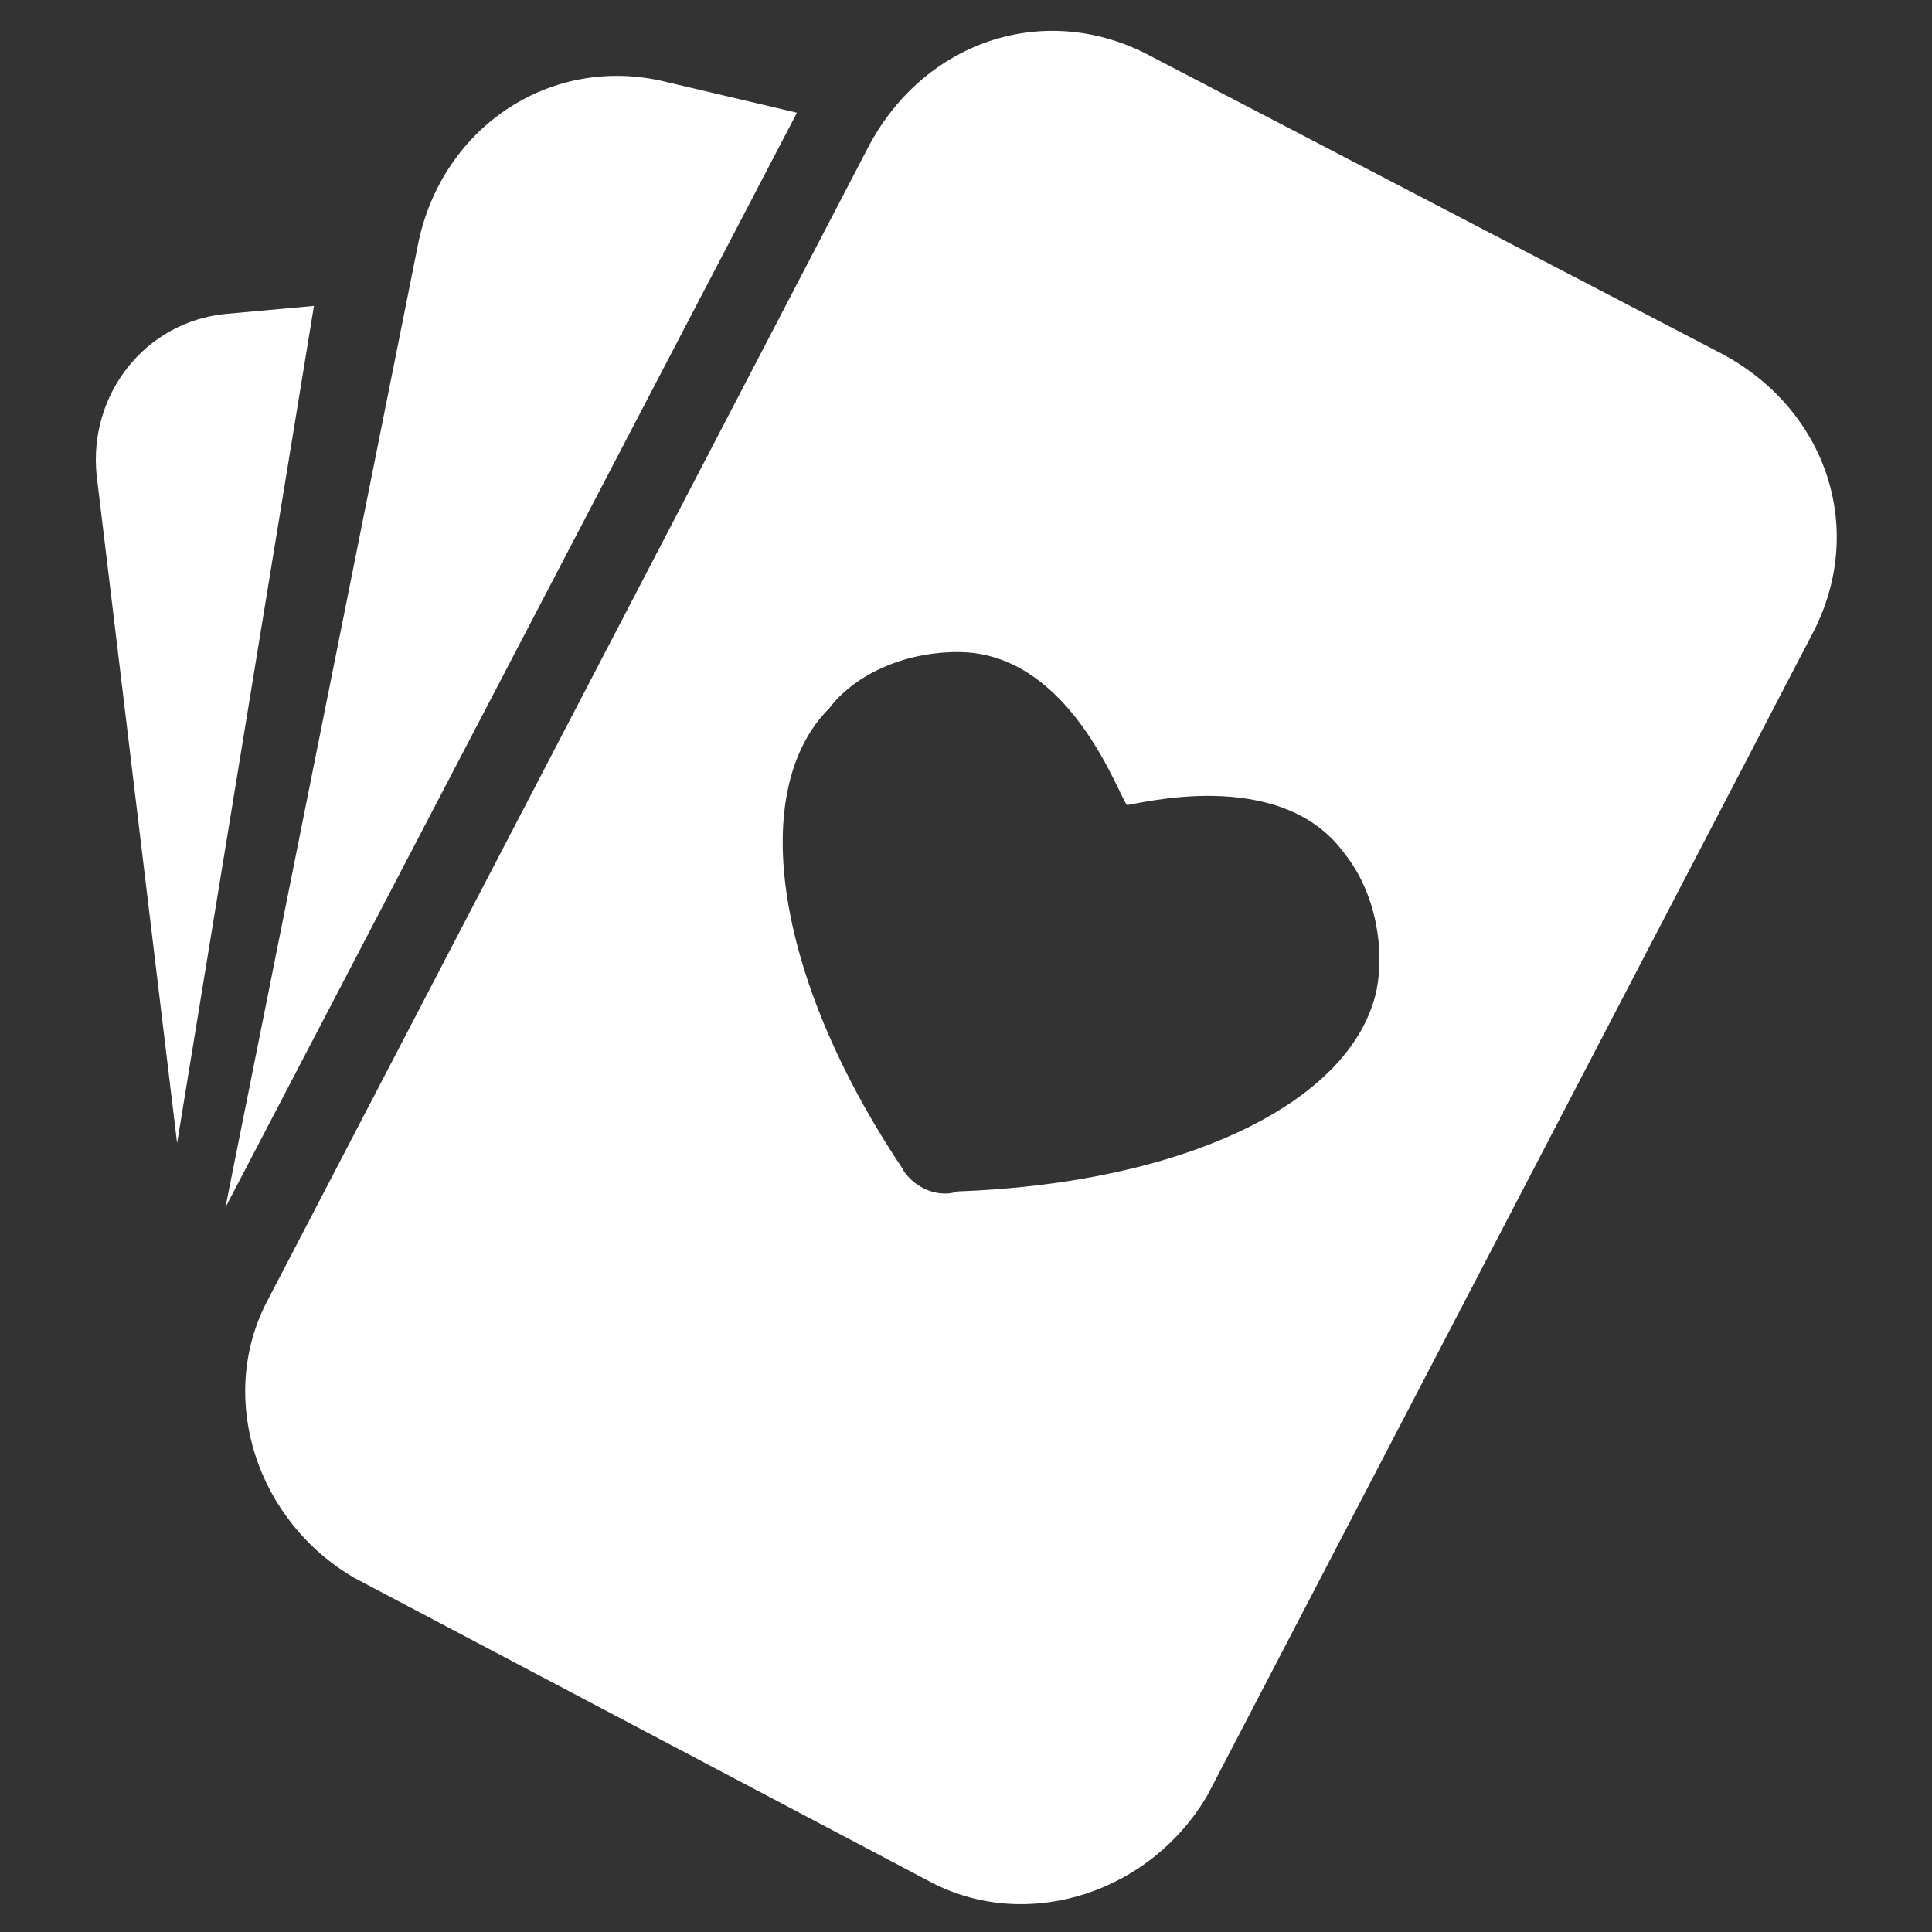 <?xml version="1.0" encoding="utf-8"?>
<!-- Generator: Adobe Illustrator 28.0.0, SVG Export Plug-In . SVG Version: 6.00 Build 0)  -->
<svg version="1.1" id="Group_2771" xmlns="http://www.w3.org/2000/svg" xmlns:xlink="http://www.w3.org/1999/xlink" x="0px" y="0px"
	 viewBox="0 0 24 24" style="enable-background:new 0 0 24 24;" xml:space="preserve">
<rect x="0" y="0" width="24" height="24" fill="#333333" stroke="none"/>
<style type="text/css">
	.st0{fill:#FFFFFF;}
</style>
<g>
	<path class="st0" d="M10.8,1.8L3.3,16.2c-0.6,1.2-0.1,2.7,1.1,3.4l7.2,3.8c1.2,0.6,2.7,0.1,3.4-1.1l7.5-14.4
		c0.7-1.3,0.2-2.8-1.1-3.5l-7.1-3.7C13,0,11.5,0.5,10.8,1.8z M10.3,8.8c0.3-0.4,0.9-0.7,1.6-0.7c1.4,0,2,1.8,2.1,1.9
		c0.1,0,1.9-0.5,2.7,0.6c0.4,0.5,0.5,1.2,0.4,1.7c-0.3,1.4-2.4,2.4-5.2,2.5c-0.3,0.1-0.6-0.1-0.7-0.3C9.6,12.1,9.3,9.8,10.3,8.8z"/>
	<path class="st0" d="M2.8,15L9.9,1.4L8.2,1c-1.4-0.3-2.7,0.6-3,2L2.8,15z"/>
	<path class="st0" d="M2.2,14.2L3.9,3.8L2.8,3.9c-1,0.1-1.7,1-1.6,2L2.2,14.2z"/>
</g>
</svg>
